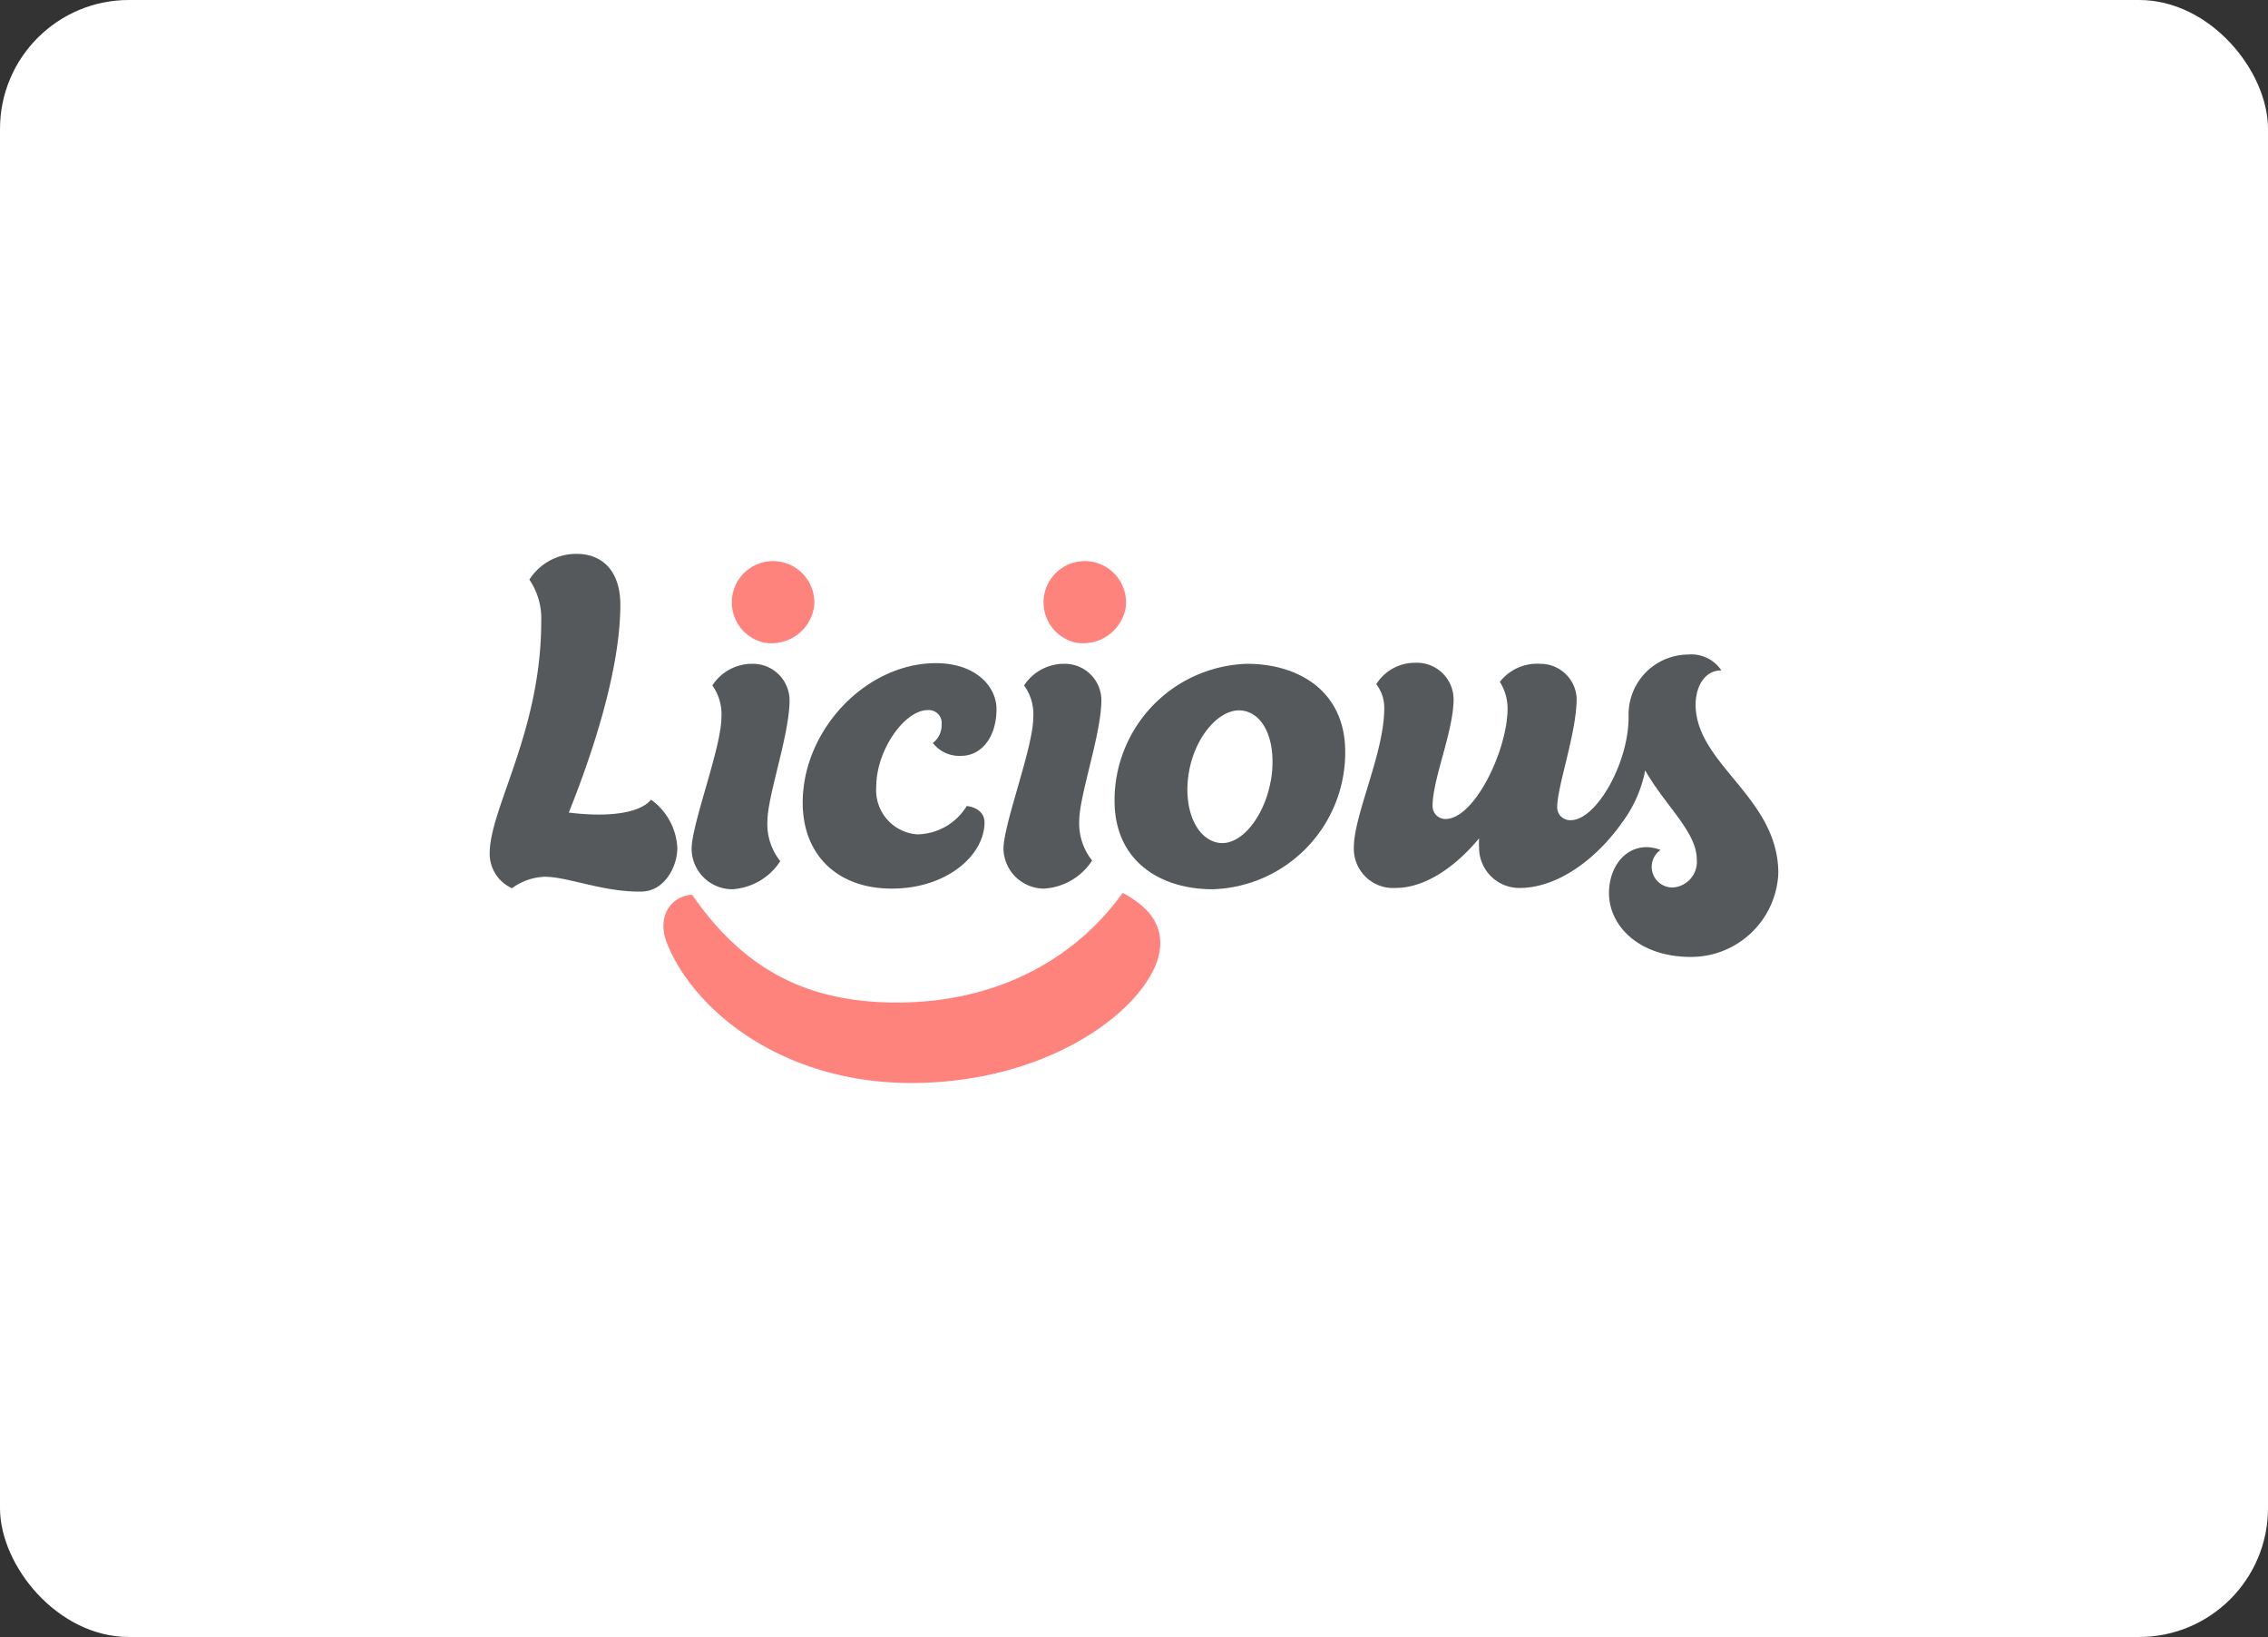 <svg xmlns="http://www.w3.org/2000/svg" viewBox="0 0 176 127"><rect x="0" y="0" width="176" height="127" fill="#333333" stroke="none"/><defs><clipPath id="a" transform="translate(-8 -32.5)"><path fill="none" d="M46 75.15h100v41.69H46z"/></clipPath></defs><rect width="176" height="127" fill="#fff" rx="10"/><g clip-path="url(#a)"><path fill="#ff837d" d="M63.16 47.17a3.2 3.2 0 1 0-3.89 2.68 3.34 3.34 0 0 0 3.89-2.68ZM87.35 47.17a3.2 3.2 0 1 0-3.89 2.68 3.35 3.35 0 0 0 3.89-2.68ZM53.71 69.42c3.79 5.46 8.52 8.36 15.88 8.36 8.16 0 14.09-3.69 17.53-8.51 2.19 1.17 2.92 2.49 2.92 3.93 0 4.13-7.69 10.82-19.34 10.82-10.06 0-17-5.73-19-11-.7-1.93.38-3.52 2.01-3.6Z"/><path fill="#56595b" d="M138 67.75a6.78 6.78 0 0 1-6.79 6.49c-4.09 0-6.35-2.47-6.35-4.94s1.82-4.2 4-3.36a1.6 1.6 0 0 0 1 2.91 2 2 0 0 0 1.81-2.2c0-2.1-2.48-4.19-4-6.88a9.93 9.93 0 0 1-1.76 4c-2 2.85-5 5.12-8 5.12a3.12 3.12 0 0 1-3.13-3.15 5.58 5.58 0 0 1 0-.7c-1.86 2.24-4.2 3.85-6.49 3.85a3.05 3.05 0 0 1-3.23-3.15c0-2.51 2.36-7.35 2.36-10.76a3 3 0 0 0-.62-1.9 3.54 3.54 0 0 1 3-1.66 2.85 2.85 0 0 1 3 2.82c0 2.5-1.63 6.17-1.63 8.3a1 1 0 0 0 1 1c2.26 0 4.82-5.36 4.82-8.58a3.89 3.89 0 0 0-.6-2.06 3.66 3.66 0 0 1 3.12-1.4 2.81 2.81 0 0 1 2.84 2.69c0 2.67-1.51 6.79-1.51 8.44a1 1 0 0 0 1.06 1c1.95 0 4.48-4.38 4.48-8v-.13a4.65 4.65 0 0 1 4.62-4.72 2.8 2.8 0 0 1 2.58 1.23c-1.31 0-2 1.27-2 2.69.05 4.63 6.42 7.16 6.42 13.05ZM58.43 51.5a3.66 3.66 0 0 0-3.15 1.68 3.82 3.82 0 0 1 .7 2.5c0 2.31-2.31 8.25-2.31 10.18a3.16 3.16 0 0 0 3.13 3.13 4.78 4.78 0 0 0 3.75-2.18 4.6 4.6 0 0 1-1-3.06c0-2 1.72-6.75 1.72-9.41a2.84 2.84 0 0 0-2.84-2.84Zm24.2 0a3.69 3.69 0 0 0-3.16 1.68 3.77 3.77 0 0 1 .71 2.5c0 2.31-2.31 8.25-2.31 10.18A3.16 3.16 0 0 0 81 68.94a4.78 4.78 0 0 0 3.75-2.18 4.6 4.6 0 0 1-1-3.06c0-2 1.72-6.75 1.72-9.41a2.84 2.84 0 0 0-2.84-2.79Zm21.76 6.88a10.61 10.61 0 0 1-10.3 10.61c-4 0-7.6-2.14-7.6-6.88A10.6 10.6 0 0 1 96.78 51.5c3.96 0 7.61 2.09 7.61 6.83Zm-5.78 2.25c.5-2.84-.38-5.18-2.12-5.49s-3.72 1.89-4.22 4.72.53 5.21 2.26 5.52 3.58-1.97 4.08-4.8Zm-26.22-2.99a2.59 2.59 0 0 0 2.2 1c1.56 0 2.74-1.44 2.74-3.62 0-1.77-1.62-3.57-4.7-3.57-5.43 0-10.34 5.18-10.34 10.82 0 4 2.63 6.67 6.92 6.67s7.19-2.61 7.19-5.14c0-.67-.51-1.16-1.38-1.27a4.57 4.57 0 0 1-3.84 2.2 3.43 3.43 0 0 1-3.18-3.7c0-2.83 2.19-5.94 4-5.94a1 1 0 0 1 1.07 1.11 1.72 1.72 0 0 1-.68 1.44Zm-21.87 4.4c-.77.95-3 1.42-6.38 1 2.43-6.07 4-11.85 4-16.13 0-2.41-1.22-3.94-3.41-3.94a4.31 4.31 0 0 0-3.65 2 5.34 5.34 0 0 1 .92 3.24c0 8.52-4 14.5-4 18a2.93 2.93 0 0 0 1.73 2.7 4.57 4.57 0 0 1 2.54-.89c1.79 0 4.56 1.2 7.48 1.15 1.84 0 2.84-2 2.81-3.42a4.89 4.89 0 0 0-2.04-3.71Z"/></g></svg>